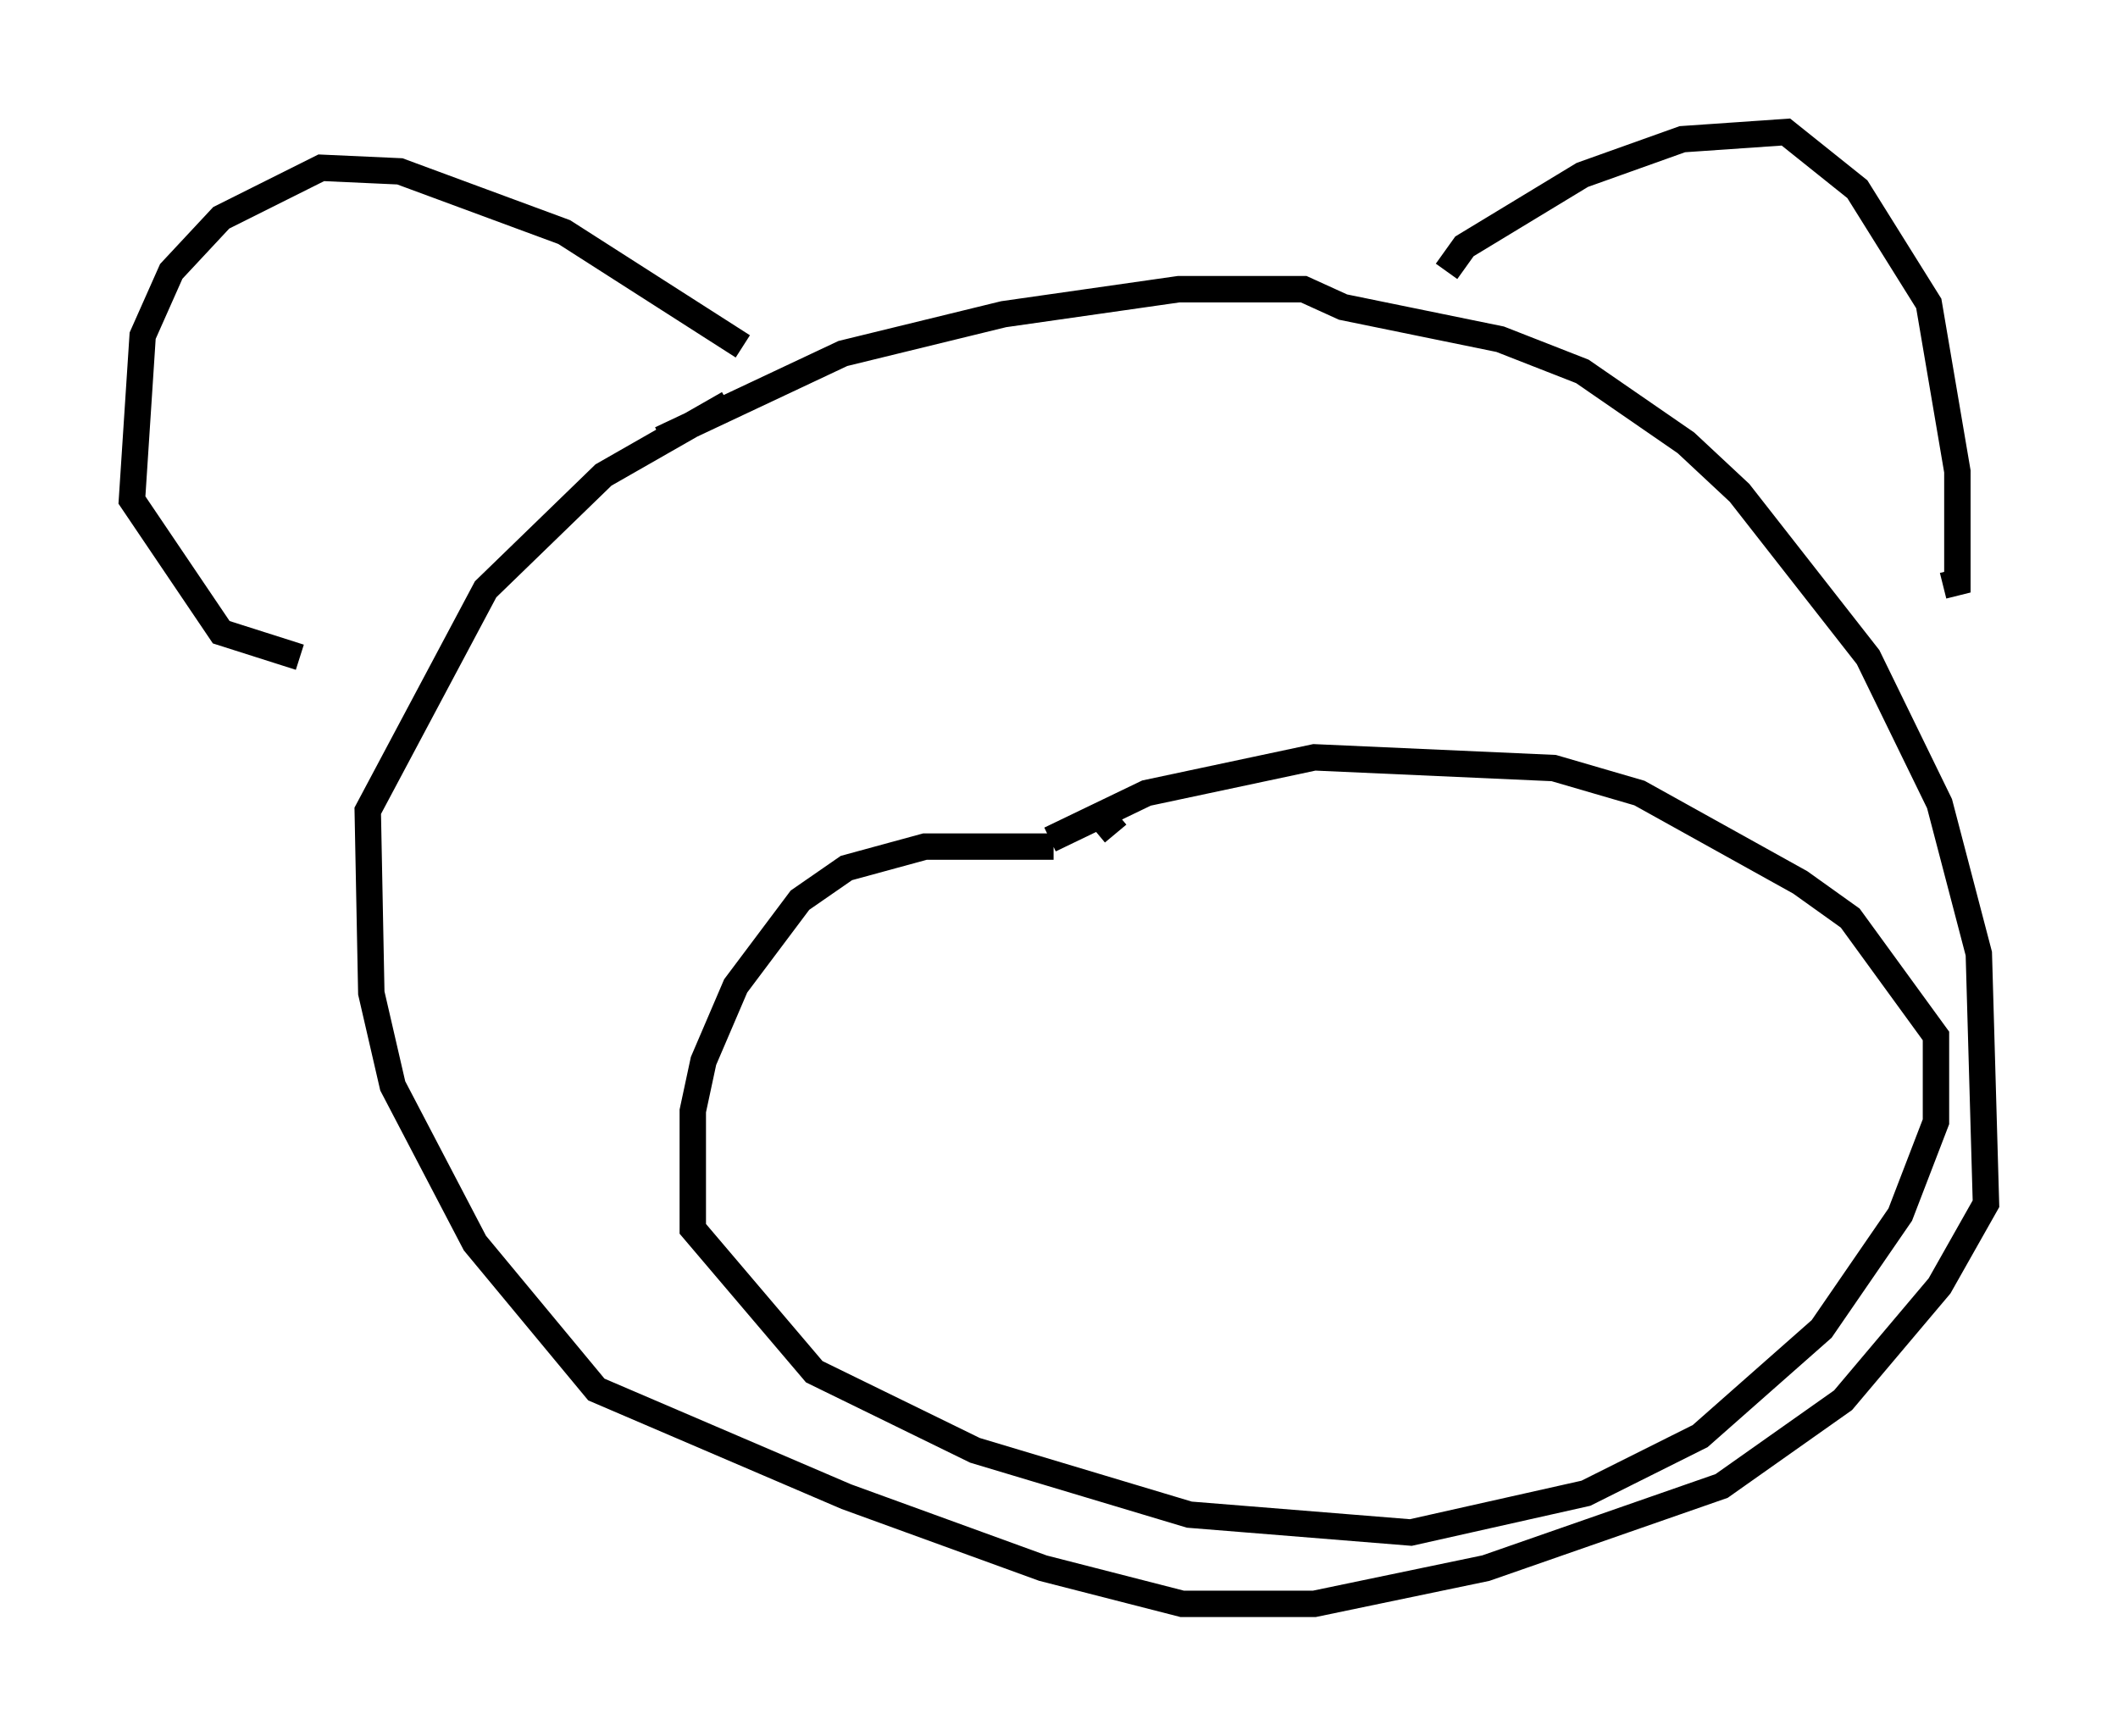 <?xml version="1.0" encoding="utf-8" ?>
<svg baseProfile="full" height="65.75" version="1.1" width="80.229" xmlns="http://www.w3.org/2000/svg" xmlns:ev="http://www.w3.org/2001/xml-events" xmlns:xlink="http://www.w3.org/1999/xlink"><defs /><rect fill="white" height="65.75" width="80.229" x="0" y="0" /><path d="M25.027, 17.449 m0.0, -0.812 l6.901, -3.248 6.089, -1.488 l6.631, -0.947 4.736, 0.0 l1.488, 0.677 5.954, 1.218 l3.112, 1.218 3.924, 2.706 l2.03, 1.894 4.871, 6.225 l2.706, 5.548 1.488, 5.683 l0.271, 9.472 -1.759, 3.112 l-3.654, 4.33 -4.601, 3.248 l-8.931, 3.112 -6.495, 1.353 l-5.007, 0.0 -5.277, -1.353 l-7.442, -2.706 -9.472, -4.059 l-4.601, -5.548 -3.112, -5.954 l-0.812, -3.518 -0.135, -6.901 l4.465, -8.39 4.465, -4.33 l4.736, -2.706 m27.199, -5.007 l0.677, -0.947 4.465, -2.706 l3.789, -1.353 3.924, -0.271 l2.706, 2.165 2.706, 4.33 l1.083, 6.36 0.0, 4.195 l-0.541, 0.135 m-45.466, -9.066 l-6.766, -4.33 -6.225, -2.3 l-2.977, -0.135 -3.789, 1.894 l-1.894, 2.03 -1.083, 2.436 l-0.406, 6.225 3.383, 5.007 l2.977, 0.947 m28.552, 7.172 l-4.871, 0.0 -2.977, 0.812 l-1.759, 1.218 -2.436, 3.248 l-1.218, 2.842 -0.406, 1.894 l0.0, 4.465 4.601, 5.413 l6.089, 2.977 8.119, 2.436 l8.39, 0.677 6.631, -1.488 l4.33, -2.165 4.601, -4.059 l2.977, -4.33 1.353, -3.518 l0.0, -3.248 -3.248, -4.465 l-1.894, -1.353 -6.089, -3.383 l-3.248, -0.947 -9.066, -0.406 l-6.36, 1.353 -3.654, 1.759 m2.571, -0.947 l-0.812, 0.677 " fill="none" stroke="black" stroke-width="1" /></svg>